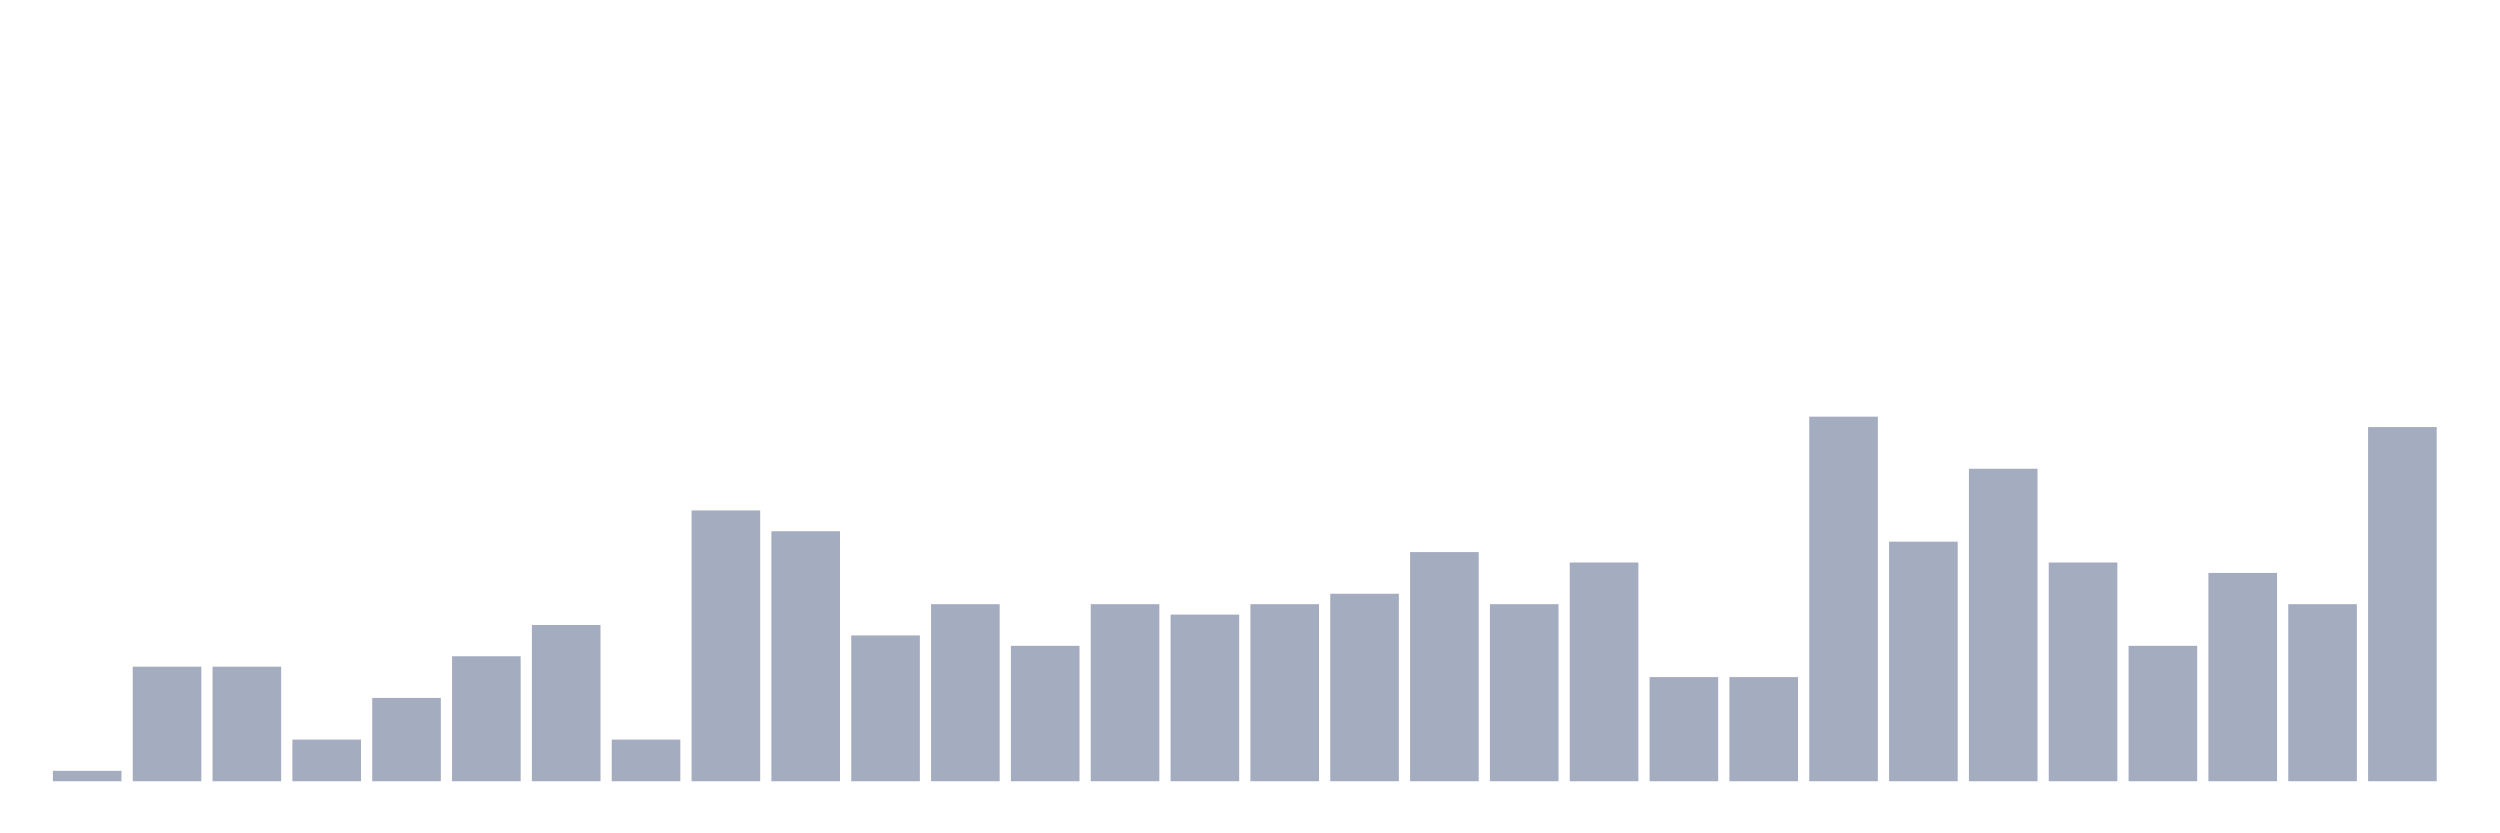 <svg xmlns="http://www.w3.org/2000/svg" viewBox="0 0 480 160"><g transform="translate(10,10)"><rect class="bar" x="0.153" width="13.175" y="138" height="2" fill="rgb(164,173,192)"></rect><rect class="bar" x="15.482" width="13.175" y="118" height="22" fill="rgb(164,173,192)"></rect><rect class="bar" x="30.81" width="13.175" y="118" height="22" fill="rgb(164,173,192)"></rect><rect class="bar" x="46.138" width="13.175" y="132" height="8" fill="rgb(164,173,192)"></rect><rect class="bar" x="61.466" width="13.175" y="124" height="16" fill="rgb(164,173,192)"></rect><rect class="bar" x="76.794" width="13.175" y="116" height="24" fill="rgb(164,173,192)"></rect><rect class="bar" x="92.123" width="13.175" y="110" height="30" fill="rgb(164,173,192)"></rect><rect class="bar" x="107.451" width="13.175" y="132" height="8" fill="rgb(164,173,192)"></rect><rect class="bar" x="122.779" width="13.175" y="88" height="52" fill="rgb(164,173,192)"></rect><rect class="bar" x="138.107" width="13.175" y="92" height="48" fill="rgb(164,173,192)"></rect><rect class="bar" x="153.436" width="13.175" y="112" height="28" fill="rgb(164,173,192)"></rect><rect class="bar" x="168.764" width="13.175" y="106" height="34" fill="rgb(164,173,192)"></rect><rect class="bar" x="184.092" width="13.175" y="114" height="26" fill="rgb(164,173,192)"></rect><rect class="bar" x="199.42" width="13.175" y="106" height="34" fill="rgb(164,173,192)"></rect><rect class="bar" x="214.748" width="13.175" y="108" height="32" fill="rgb(164,173,192)"></rect><rect class="bar" x="230.077" width="13.175" y="106" height="34" fill="rgb(164,173,192)"></rect><rect class="bar" x="245.405" width="13.175" y="104" height="36" fill="rgb(164,173,192)"></rect><rect class="bar" x="260.733" width="13.175" y="96" height="44" fill="rgb(164,173,192)"></rect><rect class="bar" x="276.061" width="13.175" y="106" height="34" fill="rgb(164,173,192)"></rect><rect class="bar" x="291.39" width="13.175" y="98" height="42" fill="rgb(164,173,192)"></rect><rect class="bar" x="306.718" width="13.175" y="120" height="20" fill="rgb(164,173,192)"></rect><rect class="bar" x="322.046" width="13.175" y="120" height="20" fill="rgb(164,173,192)"></rect><rect class="bar" x="337.374" width="13.175" y="70" height="70" fill="rgb(164,173,192)"></rect><rect class="bar" x="352.702" width="13.175" y="94" height="46" fill="rgb(164,173,192)"></rect><rect class="bar" x="368.031" width="13.175" y="80" height="60" fill="rgb(164,173,192)"></rect><rect class="bar" x="383.359" width="13.175" y="98" height="42" fill="rgb(164,173,192)"></rect><rect class="bar" x="398.687" width="13.175" y="114" height="26" fill="rgb(164,173,192)"></rect><rect class="bar" x="414.015" width="13.175" y="100" height="40" fill="rgb(164,173,192)"></rect><rect class="bar" x="429.344" width="13.175" y="106" height="34" fill="rgb(164,173,192)"></rect><rect class="bar" x="444.672" width="13.175" y="72" height="68" fill="rgb(164,173,192)"></rect></g></svg>